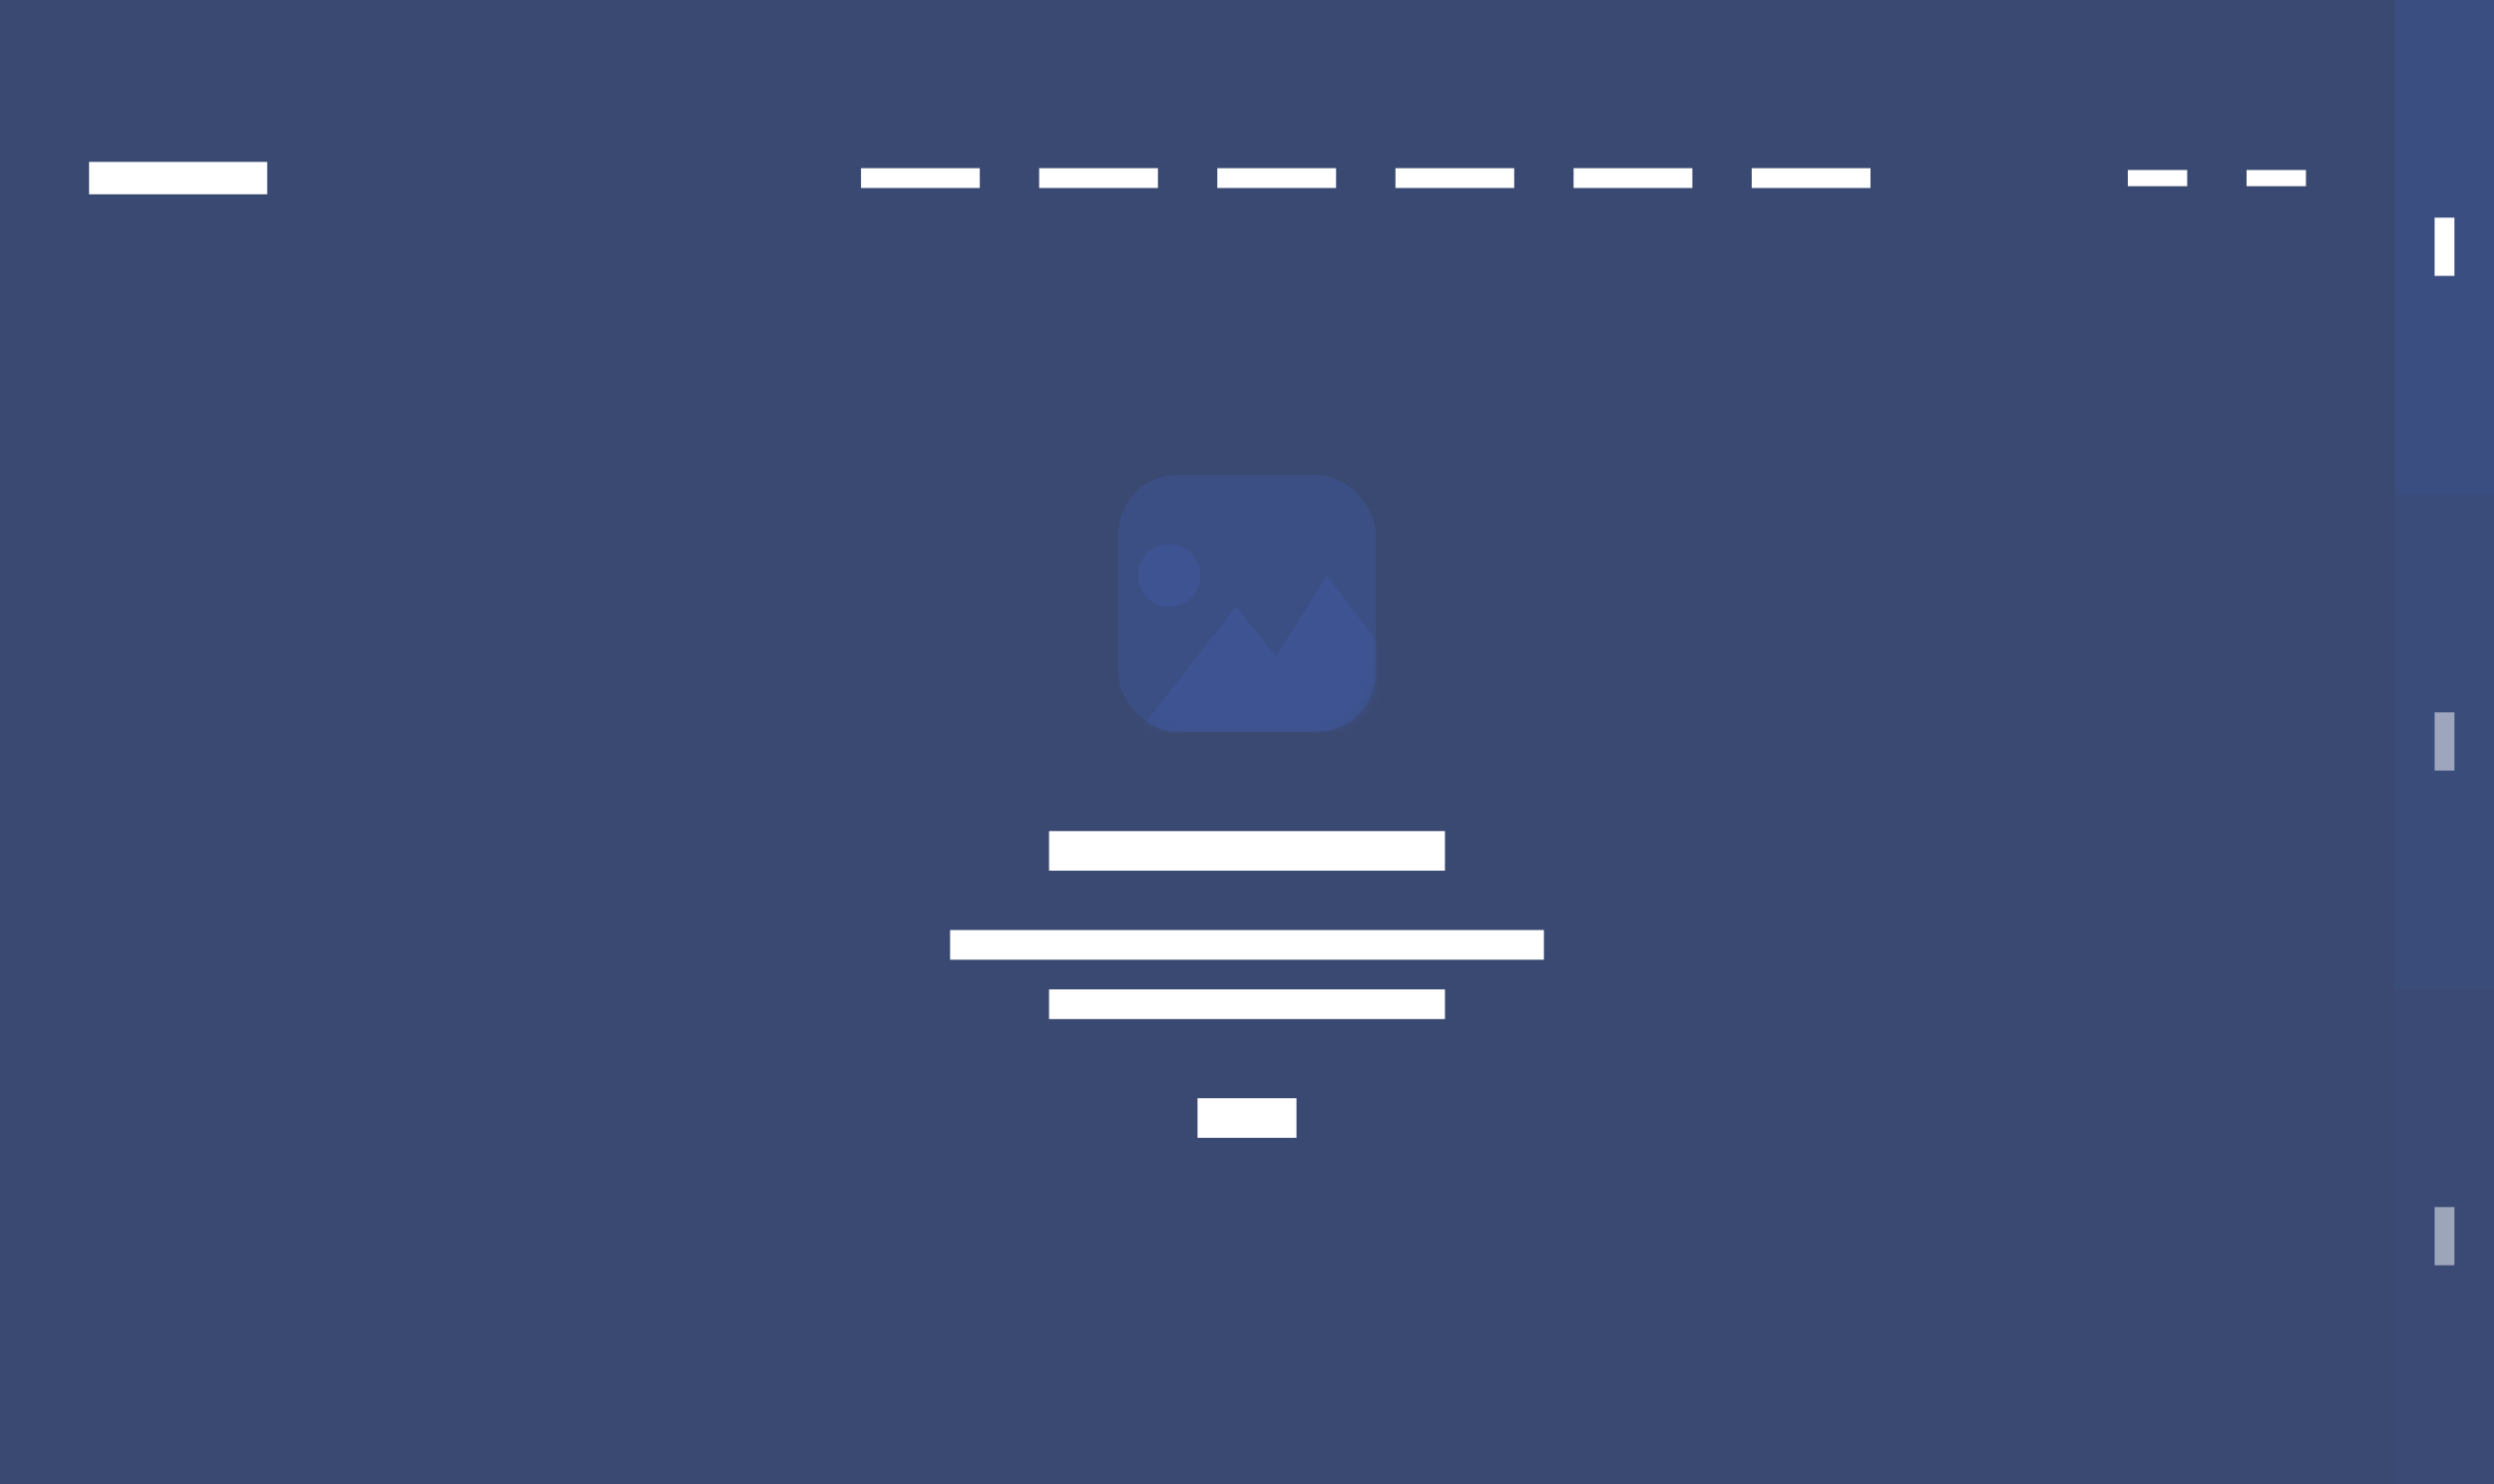 <svg width="252" height="150" viewBox="0 0 252 150" fill="none" xmlns="http://www.w3.org/2000/svg">
<rect x="0" y="0" width="252" height="150" fill="#333333" stroke="none"/>
<path opacity="0.4" d="M0 0H252V150H0V0Z" fill="#415FB3"/>
<rect opacity="0.15" width="252" height="150" fill="#415FB3"/>
<path d="M146 84H106V88H146V84Z" fill="white"/>
<path d="M131 111H121V115H131V111Z" fill="white"/>
<path d="M156 94H96V97H156V94Z" fill="white"/>
<path d="M146 100H106V103H146V100Z" fill="white"/>
<rect opacity="0.3" x="113" y="48" width="26" height="26" rx="6" fill="#415FB3"/>
<mask id="mask0" mask-type="alpha" maskUnits="userSpaceOnUse" x="113" y="48" width="26" height="26">
<rect opacity="0.3" x="113" y="48" width="26" height="26" rx="6" fill="#415FB3"/>
</mask>
<g mask="url(#mask0)">
<path d="M115 58.167C115 56.357 116.348 55 118.145 55C119.942 55 121.29 56.357 121.29 58.167C121.29 59.976 119.942 61.333 118.145 61.333C116.348 61.333 115 59.976 115 58.167ZM134.094 58.167L128.928 66.309L124.884 61.333L115 74H146L134.094 58.167Z" fill="#415FB3"/>
</g>
<rect opacity="0.25" x="242" width="10" height="50" fill="#415FB3"/>
<rect opacity="0.15" x="242" y="50" width="10" height="50" fill="#415FB3"/>
<rect opacity="0.05" x="242" y="100" width="10" height="50" fill="#415FB3"/>
<rect x="246" y="22" width="2" height="5.882" fill="white"/>
<rect opacity="0.5" x="246" y="72" width="2" height="5.882" fill="white"/>
<rect opacity="0.5" x="246" y="122" width="2" height="5.882" fill="white"/>
<rect x="9" y="16.364" width="18" height="3.273" fill="white"/>
<rect x="87" y="17" width="12" height="2" fill="white"/>
<rect x="105" y="17" width="12" height="2" fill="white"/>
<rect x="123" y="17" width="12" height="2" fill="white"/>
<rect x="141" y="17" width="12" height="2" fill="white"/>
<rect x="159" y="17" width="12" height="2" fill="white"/>
<rect x="177" y="17" width="12" height="2" fill="white"/>
<rect x="215" y="17.182" width="6" height="1.636" fill="white"/>
<rect x="227" y="17.182" width="6" height="1.636" fill="white"/>
</svg>
